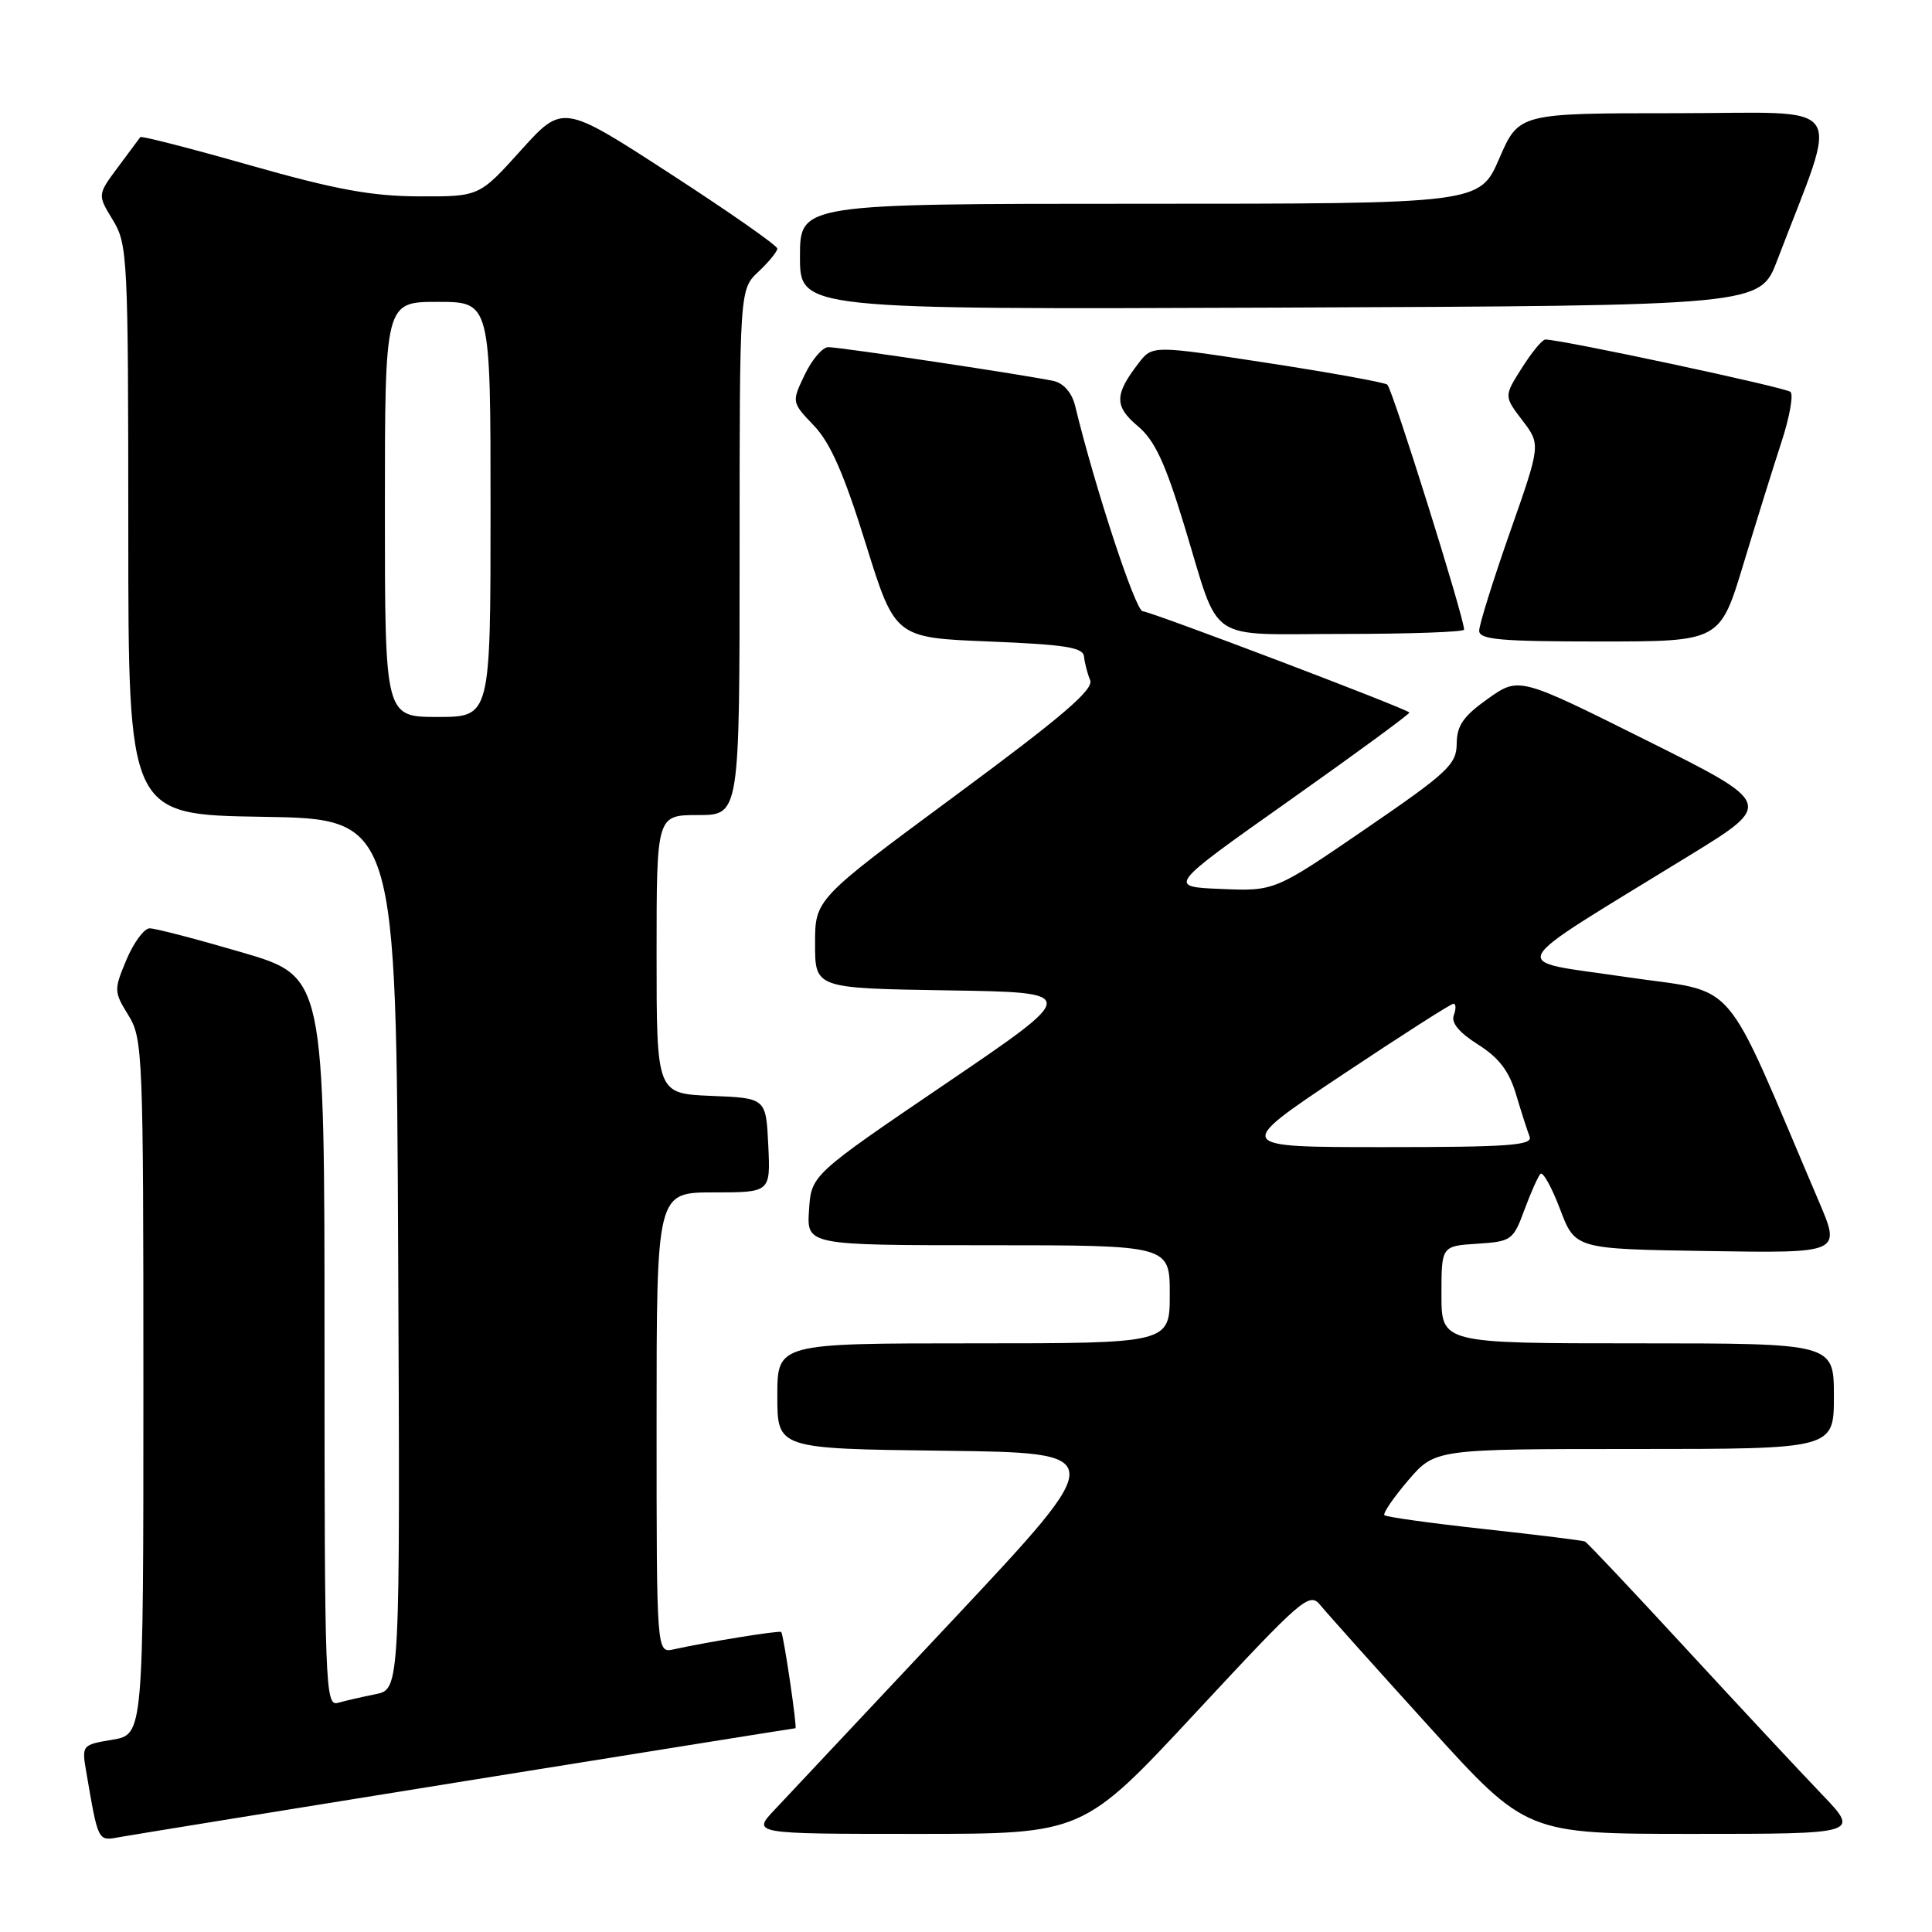 <?xml version="1.0" encoding="UTF-8" standalone="no"?>
<!DOCTYPE svg PUBLIC "-//W3C//DTD SVG 1.1//EN" "http://www.w3.org/Graphics/SVG/1.1/DTD/svg11.dtd" >
<svg xmlns="http://www.w3.org/2000/svg" xmlns:xlink="http://www.w3.org/1999/xlink" version="1.1" viewBox="0 0 256 256">
 <g >
 <path fill="currentColor"
d=" M 61.82 235.97 C 85.65 232.14 105.26 229.00 105.40 229.00 C 105.66 229.00 103.85 216.70 103.52 216.25 C 103.34 216.01 93.85 217.54 89.25 218.55 C 87.00 219.04 87.00 219.04 87.00 188.52 C 87.00 158.00 87.00 158.00 94.55 158.00 C 102.10 158.00 102.10 158.00 101.80 151.75 C 101.50 145.50 101.50 145.50 94.25 145.21 C 87.00 144.91 87.00 144.91 87.00 126.46 C 87.00 108.00 87.00 108.00 92.50 108.00 C 98.00 108.00 98.00 108.00 98.00 73.17 C 98.00 38.35 98.00 38.35 100.50 36.00 C 101.87 34.71 103.00 33.33 103.00 32.94 C 103.00 32.54 96.60 28.07 88.78 23.00 C 74.57 13.78 74.57 13.78 69.03 19.91 C 63.50 26.05 63.50 26.05 55.54 26.02 C 49.28 26.00 44.50 25.13 33.20 21.92 C 25.30 19.67 18.72 17.98 18.59 18.17 C 18.45 18.35 17.12 20.14 15.63 22.15 C 12.91 25.81 12.91 25.81 14.95 29.15 C 16.91 32.37 16.99 34.01 17.00 70.23 C 17.00 107.95 17.00 107.95 34.75 108.23 C 52.50 108.50 52.50 108.50 52.76 166.17 C 53.02 223.84 53.02 223.84 49.76 224.49 C 47.97 224.85 45.71 225.37 44.75 225.64 C 43.10 226.11 43.00 223.35 43.00 177.77 C 43.00 129.40 43.00 129.40 32.08 126.20 C 26.07 124.44 20.56 123.00 19.83 123.01 C 19.10 123.02 17.72 124.88 16.76 127.16 C 15.08 131.16 15.09 131.41 17.01 134.52 C 18.92 137.61 19.00 139.56 19.00 183.78 C 19.00 229.82 19.00 229.82 14.91 230.52 C 10.84 231.20 10.82 231.23 11.44 234.85 C 13.03 244.11 12.95 243.96 15.82 243.43 C 17.29 243.16 37.99 239.81 61.82 235.97 Z  M 158.46 226.91 C 172.63 211.67 173.51 210.91 174.96 212.70 C 175.81 213.74 182.29 220.98 189.37 228.79 C 202.25 243.00 202.25 243.00 224.34 243.00 C 246.43 243.00 246.43 243.00 241.40 237.75 C 238.63 234.86 230.55 226.20 223.45 218.50 C 216.35 210.80 210.31 204.39 210.02 204.26 C 209.74 204.12 203.73 203.38 196.69 202.61 C 189.64 201.84 183.68 201.01 183.44 200.77 C 183.21 200.54 184.62 198.47 186.58 196.17 C 190.16 192.00 190.16 192.00 216.58 192.00 C 243.00 192.00 243.00 192.00 243.00 185.00 C 243.00 178.00 243.00 178.00 217.00 178.00 C 191.00 178.00 191.00 178.00 191.00 171.55 C 191.00 165.11 191.00 165.11 195.73 164.80 C 200.27 164.51 200.51 164.34 201.99 160.32 C 202.84 158.02 203.80 155.87 204.12 155.54 C 204.45 155.22 205.62 157.33 206.72 160.23 C 208.72 165.50 208.72 165.50 226.33 165.77 C 243.93 166.05 243.93 166.05 241.04 159.27 C 227.92 128.52 230.68 131.72 215.33 129.44 C 199.64 127.11 198.76 128.78 223.76 113.42 C 235.03 106.51 235.03 106.51 218.15 98.09 C 201.28 89.67 201.28 89.67 197.16 92.58 C 193.90 94.90 193.04 96.13 193.02 98.54 C 193.00 101.29 191.87 102.35 180.95 109.83 C 168.89 118.09 168.89 118.09 161.79 117.79 C 154.68 117.50 154.68 117.50 170.84 106.08 C 179.72 99.80 186.88 94.55 186.75 94.41 C 186.12 93.79 152.43 81.00 151.42 81.00 C 150.47 81.00 145.10 64.66 142.45 53.74 C 142.04 52.06 140.94 50.79 139.64 50.49 C 136.51 49.78 111.37 46.00 109.75 46.00 C 108.99 46.00 107.59 47.64 106.63 49.65 C 104.89 53.29 104.89 53.29 107.85 56.40 C 110.03 58.67 111.85 62.83 114.70 72.00 C 118.59 84.50 118.59 84.50 131.05 85.00 C 141.14 85.41 143.53 85.78 143.64 87.00 C 143.72 87.83 144.08 89.23 144.45 90.12 C 144.96 91.36 140.81 94.91 126.56 105.44 C 108.00 119.15 108.00 119.15 108.00 125.05 C 108.00 130.95 108.00 130.95 125.56 131.23 C 143.11 131.50 143.11 131.50 125.31 143.59 C 107.50 155.69 107.50 155.69 107.20 160.34 C 106.89 165.00 106.89 165.00 130.95 165.00 C 155.00 165.00 155.00 165.00 155.00 171.50 C 155.00 178.00 155.00 178.00 129.00 178.00 C 103.00 178.00 103.00 178.00 103.00 184.98 C 103.00 191.96 103.00 191.96 125.01 192.23 C 147.03 192.50 147.03 192.50 126.40 214.50 C 115.05 226.60 104.38 237.96 102.69 239.75 C 99.61 243.00 99.61 243.00 121.55 243.00 C 143.50 243.00 143.50 243.00 158.46 226.91 Z  M 231.01 74.75 C 232.72 69.11 234.99 61.82 236.06 58.55 C 237.13 55.28 237.66 52.30 237.25 51.93 C 236.60 51.33 206.71 44.95 204.76 44.99 C 204.36 44.99 202.96 46.69 201.66 48.75 C 199.28 52.50 199.28 52.50 201.72 55.70 C 204.16 58.90 204.16 58.90 200.08 70.51 C 197.84 76.90 196.00 82.78 196.00 83.57 C 196.00 84.75 198.76 85.00 211.96 85.00 C 227.91 85.00 227.91 85.00 231.01 74.75 Z  M 194.00 83.43 C 194.00 81.80 184.47 51.42 183.82 50.96 C 183.39 50.66 176.22 49.36 167.87 48.08 C 152.70 45.75 152.70 45.75 150.87 48.12 C 147.66 52.28 147.64 53.83 150.75 56.45 C 153.00 58.33 154.39 61.30 156.94 69.69 C 161.79 85.55 159.50 84.00 178.04 84.00 C 186.82 84.00 194.00 83.74 194.00 83.43 Z  M 235.49 34.50 C 243.77 12.74 245.32 15.00 222.09 15.00 C 201.26 15.00 201.26 15.00 198.66 21.00 C 196.06 27.00 196.06 27.00 151.03 27.00 C 106.00 27.00 106.00 27.00 106.00 34.01 C 106.00 41.01 106.00 41.01 169.60 40.76 C 233.21 40.50 233.21 40.50 235.49 34.50 Z  M 51.00 67.50 C 51.00 40.00 51.00 40.00 58.00 40.00 C 65.00 40.00 65.00 40.00 65.00 67.50 C 65.00 95.00 65.00 95.00 58.00 95.00 C 51.00 95.00 51.00 95.00 51.00 67.50 Z  M 177.74 142.50 C 185.57 137.28 192.25 133.00 192.59 133.00 C 192.93 133.00 192.95 133.68 192.64 134.51 C 192.25 135.51 193.33 136.81 195.84 138.40 C 198.61 140.15 199.96 141.91 200.88 145.00 C 201.57 147.31 202.38 149.84 202.68 150.60 C 203.13 151.77 199.94 152.00 183.36 152.00 C 163.51 152.00 163.51 152.00 177.74 142.50 Z "/>
</g>
</svg>